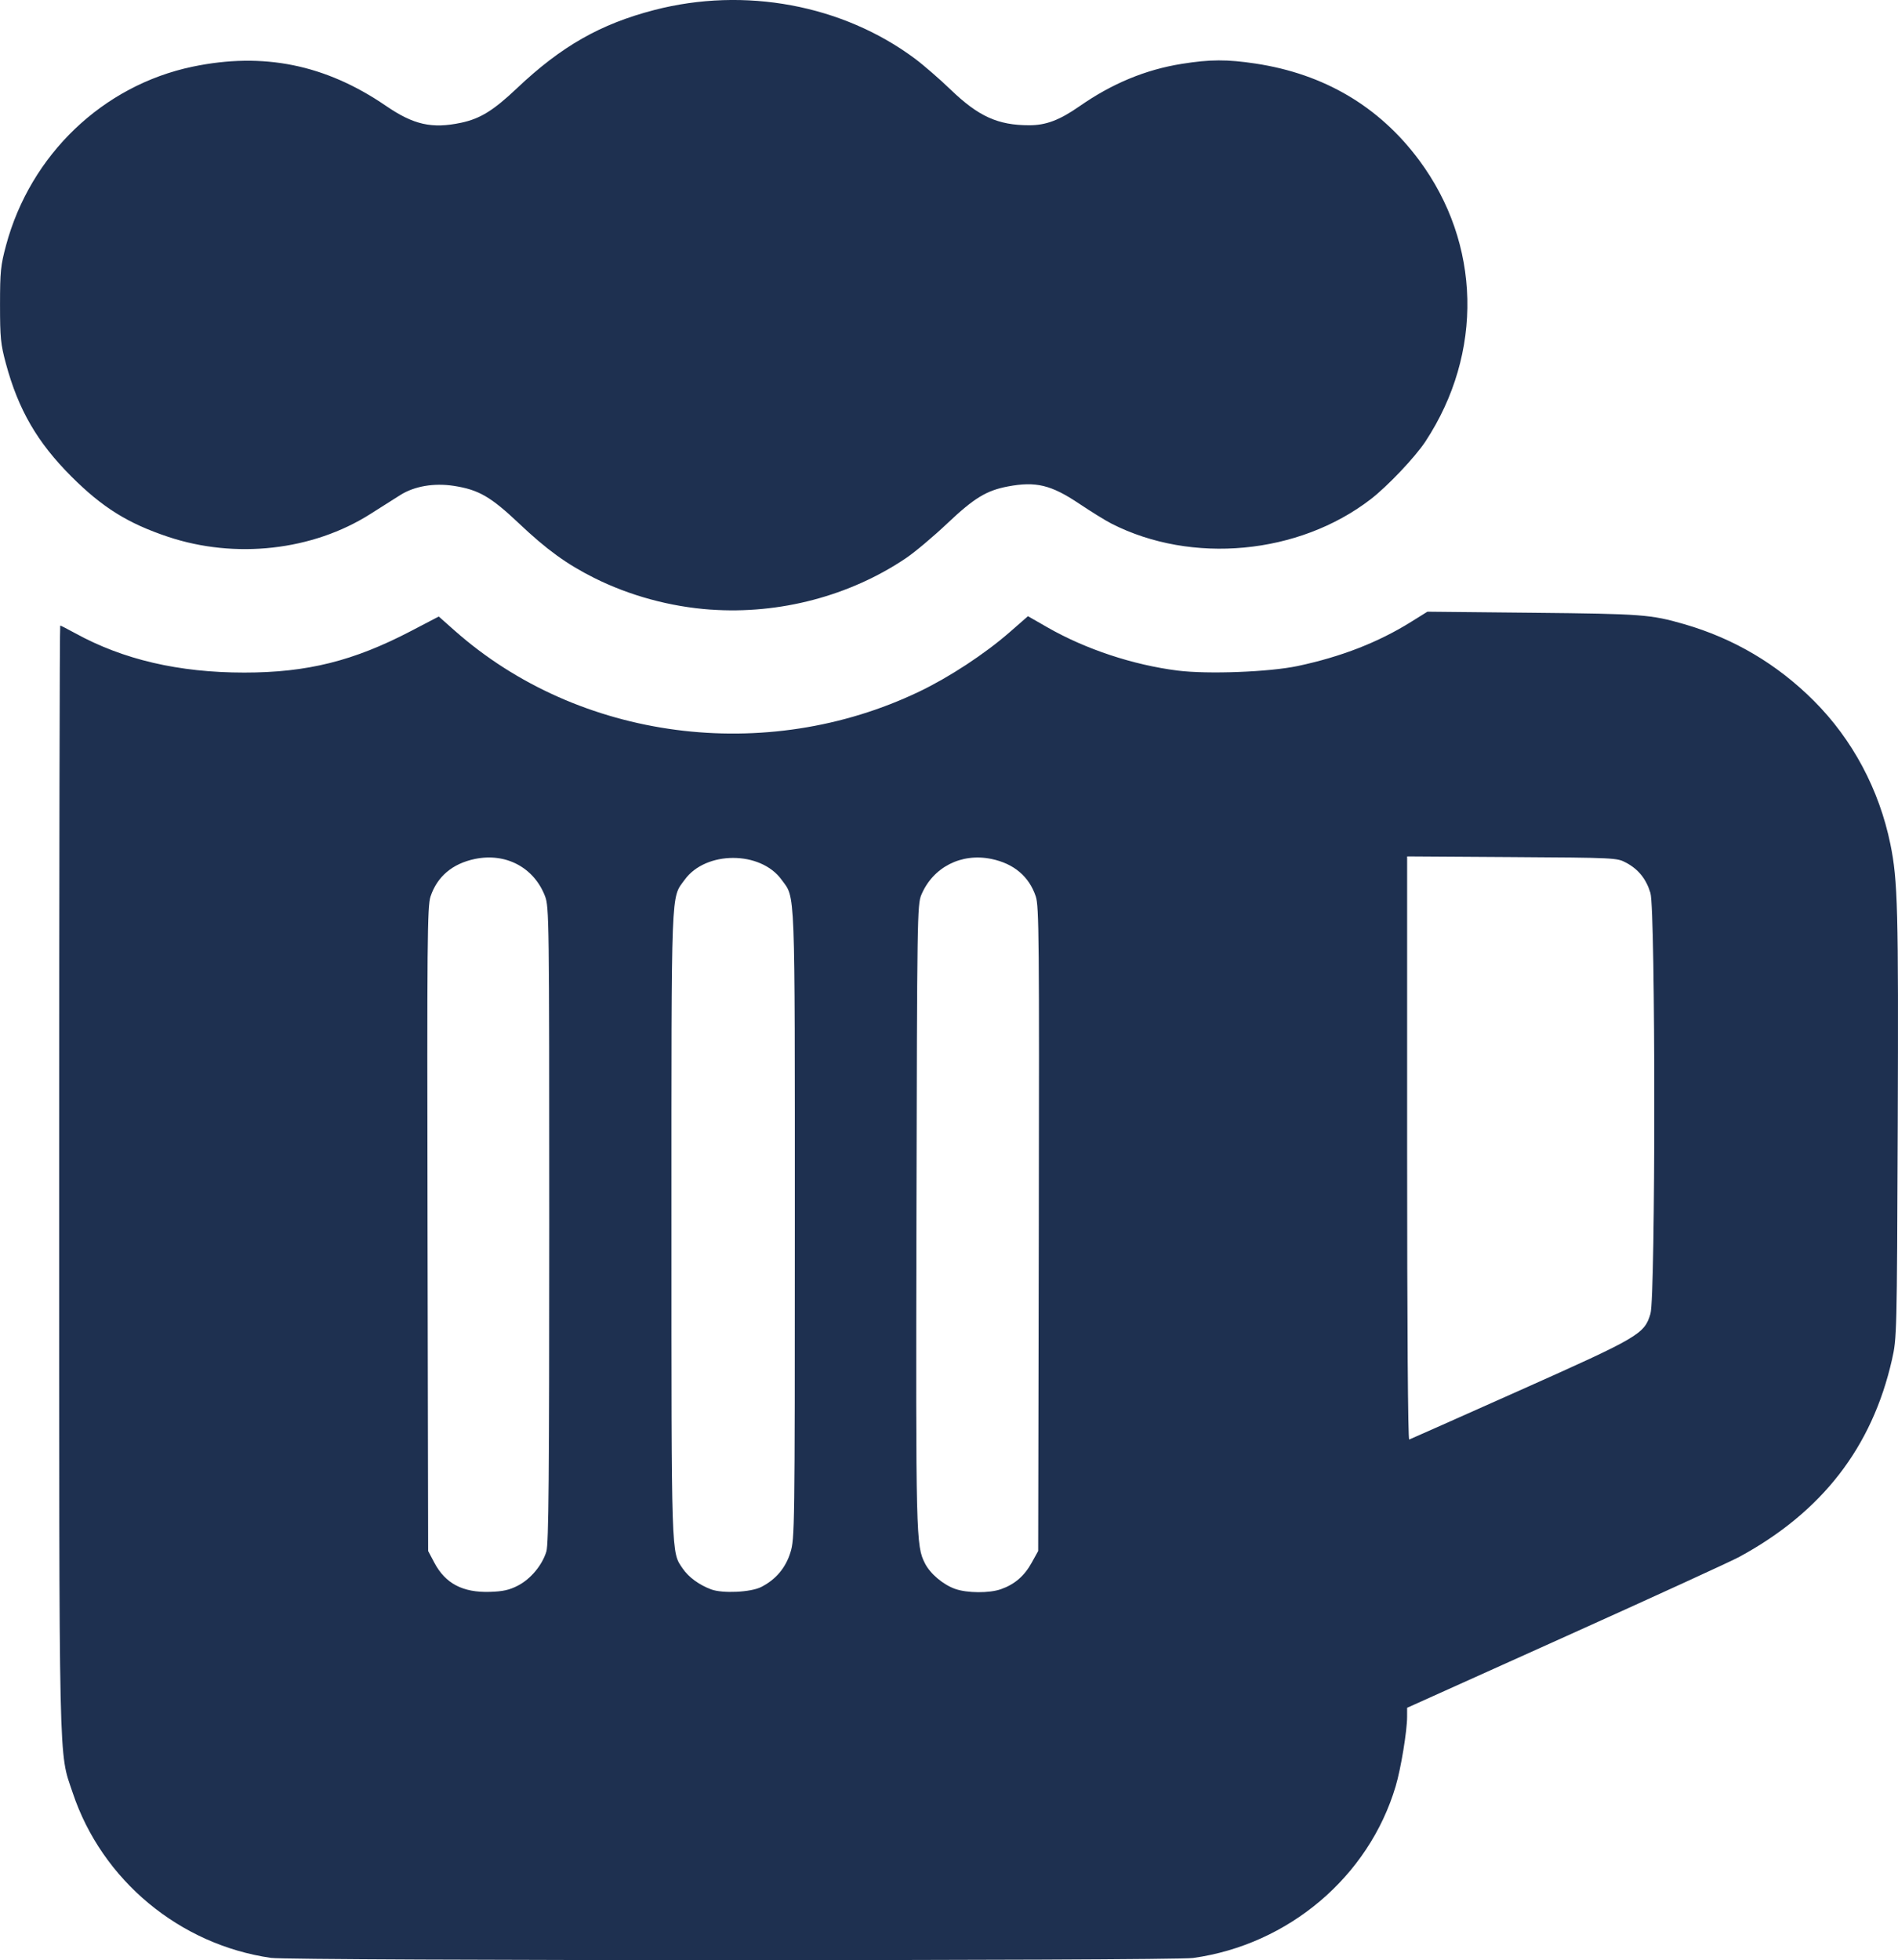 <?xml version="1.0" encoding="UTF-8" standalone="no"?>
<!-- Created with Inkscape (http://www.inkscape.org/) -->

<svg
   width="248.491"
   height="256.568"
   viewBox="0 0 65.747 67.884"
   version="1.1"
   id="svg1"
   xml:space="preserve"
   inkscape:version="1.3 (0e150ed6c4, 2023-07-21)"
   sodipodi:docname="icons_drawing.svg"
   inkscape:export-filename="mill.svg"
   inkscape:export-xdpi="96"
   inkscape:export-ydpi="96"
   xmlns:inkscape="http://www.inkscape.org/namespaces/inkscape"
   xmlns:sodipodi="http://sodipodi.sourceforge.net/DTD/sodipodi-0.dtd"
   xmlns="http://www.w3.org/2000/svg"
   xmlns:svg="http://www.w3.org/2000/svg"><sodipodi:namedview
     id="namedview1"
     pagecolor="#ffffff"
     bordercolor="#666666"
     borderopacity="1.0"
     inkscape:showpageshadow="2"
     inkscape:pageopacity="0.0"
     inkscape:pagecheckerboard="0"
     inkscape:deskcolor="#d1d1d1"
     inkscape:document-units="px"
     inkscape:zoom="2.3395533"
     inkscape:cx="265.64901"
     inkscape:cy="49.3684"
     inkscape:window-width="3840"
     inkscape:window-height="2071"
     inkscape:window-x="-9"
     inkscape:window-y="-9"
     inkscape:window-maximized="1"
     inkscape:current-layer="layer1"
     inkscape:export-bgcolor="#ffffff00" /><defs
     id="defs1" /><g
     inkscape:label="Layer 1"
     inkscape:groupmode="layer"
     id="layer1"
     transform="translate(-0.993,0.075)"><path
       style="fill:#1e3050;fill-opacity:1;stroke-width:0.294"
       d="M 10.385,67.73 C 7.211,67.273 4.522,65.036 3.512,62.013 c -0.493,-1.475 -0.468,-0.363 -0.469,-21.331 -2.5e-4,-10.501 0.016,-19.093 0.036,-19.093 0.02,0 0.256,0.121 0.524,0.268 1.659,0.912 3.587,1.36 5.849,1.36 2.18,2.43e-4 3.788,-0.4 5.778,-1.439 l 0.962,-0.502 0.553,0.49 c 4.296,3.803 10.78,4.653 16.092,2.109 1.042,-0.499 2.27,-1.305 3.126,-2.052 l 0.639,-0.558 0.681,0.39 c 1.315,0.753 2.964,1.299 4.503,1.493 1.046,0.132 3.178,0.05 4.165,-0.159 1.504,-0.32 2.783,-0.818 3.921,-1.527 l 0.566,-0.353 3.669,0.037 c 3.773,0.038 4.066,0.06 5.223,0.393 1.718,0.495 3.224,1.385 4.496,2.657 1.34,1.34 2.262,3.069 2.651,4.967 0.256,1.25 0.282,2.266 0.254,9.712 -0.028,7.283 -0.031,7.391 -0.2,8.138 -0.689,3.037 -2.424,5.276 -5.296,6.833 -0.278,0.151 -2.979,1.387 -6.002,2.748 l -5.497,2.474 -7.2e-4,0.314 c -7.4e-4,0.492 -0.215,1.793 -0.396,2.402 -0.93,3.132 -3.71,5.488 -7.018,5.948 -0.735,0.102 -31.227,0.099 -31.937,-0.003 z m 8.548,-12.893 c 0.442,-0.227 0.843,-0.708 0.987,-1.184 0.079,-0.259 0.099,-2.623 0.099,-11.32 0,-10.597 -0.005,-11.007 -0.147,-11.374 -0.383,-0.994 -1.357,-1.509 -2.429,-1.287 -0.778,0.162 -1.306,0.609 -1.536,1.3 -0.112,0.339 -0.123,1.465 -0.104,11.52 l 0.021,11.145 0.213,0.403 c 0.383,0.725 0.984,1.042 1.926,1.013 0.451,-0.014 0.673,-0.063 0.97,-0.216 z m 8.428,0.048 c 0.504,-0.256 0.847,-0.662 1.012,-1.196 0.149,-0.482 0.153,-0.774 0.153,-11.35 0,-11.898 0.024,-11.282 -0.46,-11.949 -0.729,-1.006 -2.625,-1.006 -3.354,0 -0.483,0.667 -0.46,0.052 -0.46,11.941 0,11.632 -0.01,11.331 0.389,11.913 0.208,0.304 0.569,0.568 0.988,0.724 0.395,0.147 1.371,0.1 1.731,-0.083 z m 8.305,0.076 c 0.474,-0.167 0.81,-0.456 1.064,-0.916 l 0.226,-0.408 0.021,-11.145 c 0.018,-10.055 0.008,-11.182 -0.104,-11.52 -0.23,-0.692 -0.758,-1.139 -1.536,-1.3 -1.045,-0.217 -2.025,0.284 -2.428,1.241 -0.142,0.337 -0.148,0.748 -0.17,11.11 -0.023,11.155 -0.017,11.433 0.296,12.046 0.183,0.359 0.627,0.734 1.044,0.882 0.414,0.147 1.185,0.152 1.587,0.01 z m 17.959,-6.879 c 4.157,-1.854 4.331,-1.957 4.54,-2.661 0.178,-0.598 0.177,-13.97 -7.3e-4,-14.569 -0.144,-0.483 -0.415,-0.822 -0.843,-1.051 -0.315,-0.169 -0.378,-0.172 -3.953,-0.194 l -3.632,-0.023 v 10.11 c 0,6.14 0.028,10.1 0.072,10.084 0.04,-0.014 1.757,-0.778 3.816,-1.696 z M 25.612,21.037 c -1.399,-0.099 -2.812,-0.484 -4.039,-1.099 -0.95,-0.476 -1.64,-0.976 -2.604,-1.888 -0.981,-0.927 -1.396,-1.166 -2.257,-1.299 -0.688,-0.106 -1.368,0.011 -1.856,0.32 -0.194,0.123 -0.66,0.418 -1.036,0.656 -1.998,1.267 -4.676,1.567 -7.012,0.786 -1.388,-0.464 -2.269,-1.014 -3.342,-2.086 -1.181,-1.18 -1.836,-2.31 -2.268,-3.909 -0.182,-0.673 -0.204,-0.898 -0.204,-2.039 0,-1.148 0.022,-1.363 0.209,-2.059 0.845,-3.138 3.351,-5.536 6.463,-6.186 2.447,-0.511 4.607,-0.074 6.695,1.356 0.96,0.658 1.594,0.8 2.605,0.586 0.664,-0.141 1.118,-0.422 1.94,-1.2 1.531,-1.449 2.882,-2.219 4.747,-2.703 3.134,-0.814 6.528,-0.182 9.032,1.682 0.298,0.222 0.857,0.707 1.243,1.078 0.96,0.925 1.635,1.23 2.719,1.23 0.581,0 1.051,-0.178 1.741,-0.659 1.132,-0.789 2.291,-1.269 3.551,-1.469 0.973,-0.155 1.56,-0.157 2.543,-0.009 2.374,0.358 4.282,1.483 5.664,3.339 2.154,2.894 2.24,6.687 0.222,9.753 -0.356,0.54 -1.311,1.547 -1.894,1.996 -2.488,1.916 -6.194,2.265 -8.981,0.844 -0.199,-0.101 -0.7,-0.411 -1.115,-0.689 -0.974,-0.653 -1.504,-0.781 -2.474,-0.597 -0.741,0.141 -1.164,0.398 -2.094,1.277 -0.484,0.458 -1.129,1 -1.432,1.204 -1.942,1.31 -4.379,1.952 -6.765,1.783 z"
       id="brewery"
       inkscape:export-filename="brewery.svg"
       inkscape:export-xdpi="96"
       inkscape:export-ydpi="96" /></g></svg>
